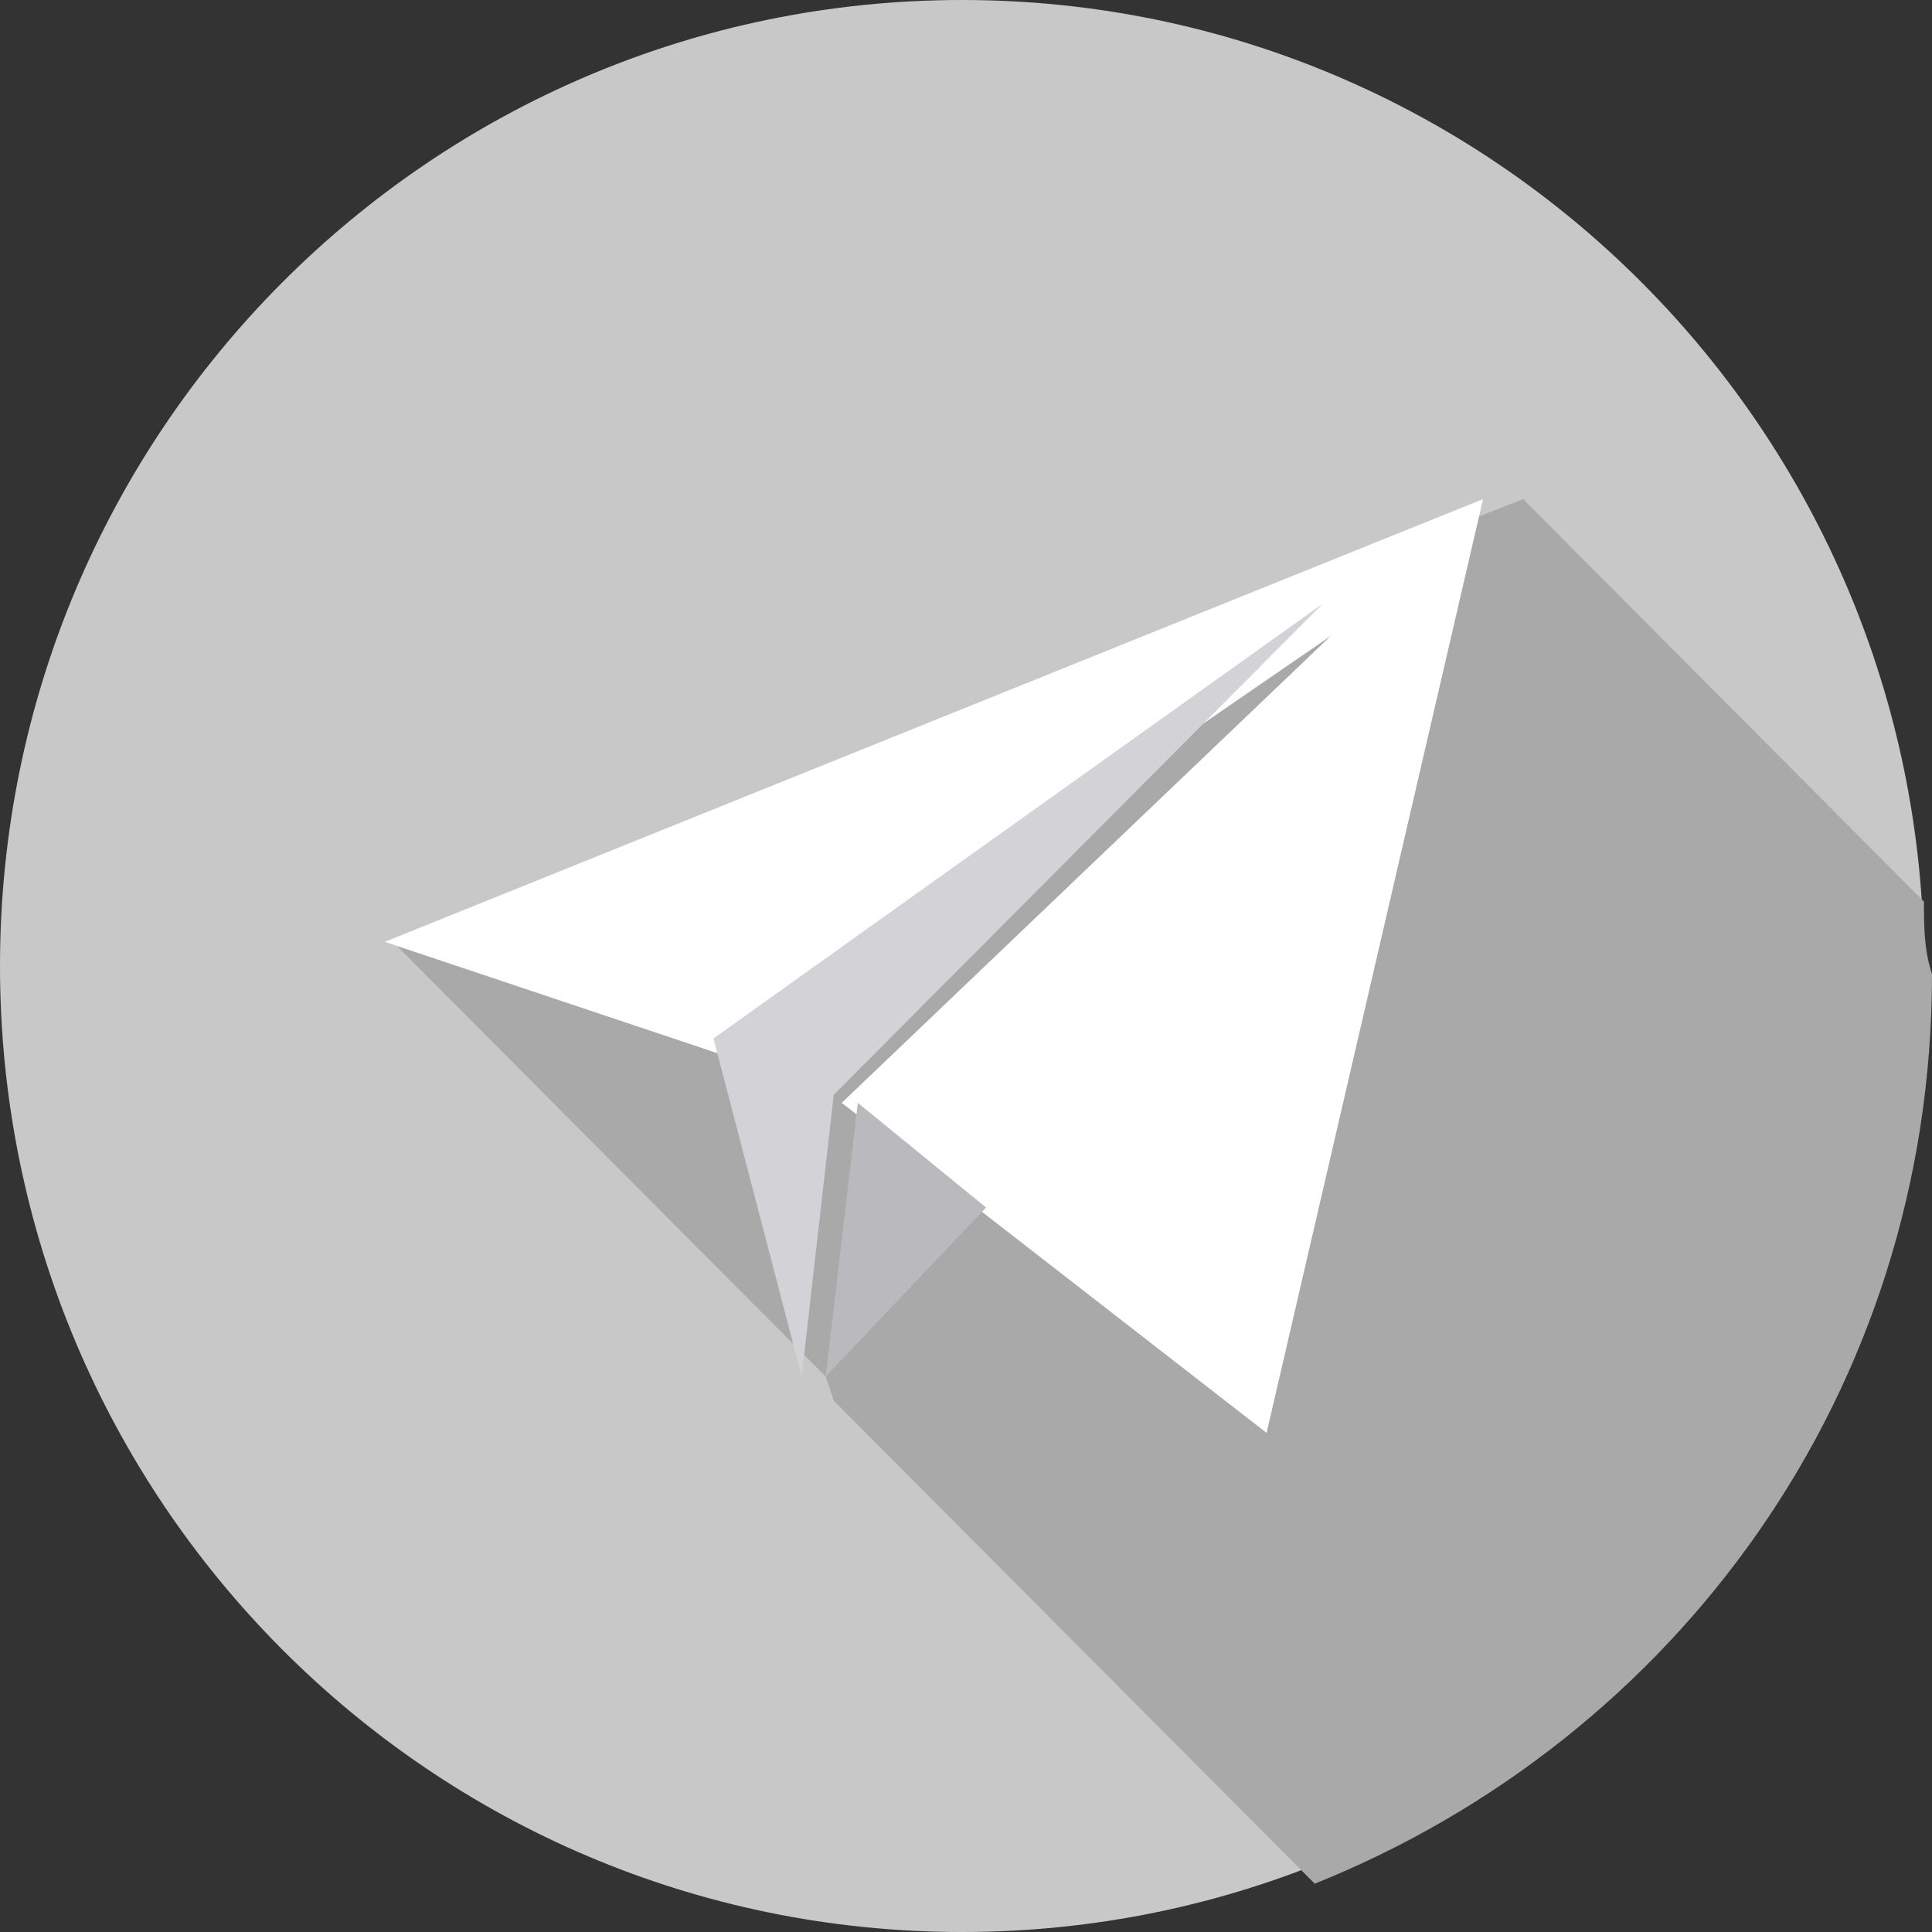 <svg width="24" height="24" viewBox="0 0 24 24" fill="none" xmlns="http://www.w3.org/2000/svg">
<rect x="0" y="0" width="24" height="24" fill="#333333" stroke="none"/>
<path d="M11.95 24C18.55 24 23.9 18.627 23.9 12C23.9 5.373 18.55 0 11.95 0C5.35 0 0 5.373 0 12C0 18.627 5.35 24 11.95 24Z" fill="#C8C8C8"/>
<path fill-rule="evenodd" clip-rule="evenodd" d="M23.9 11.2L18.921 6.2L4.88 11.7L10.257 17.1L10.357 17.4L16.332 23.4C20.813 21.6 24 17.3 24 12.1C23.9 11.8 23.9 11.5 23.9 11.2Z" fill="#A9A9A9"/>
<path fill-rule="evenodd" clip-rule="evenodd" d="M4.78 11.7L8.963 13.1L16.531 7.9L10.456 13.7L15.734 17.8L18.423 6.2L4.78 11.7Z" fill="white"/>
<path fill-rule="evenodd" clip-rule="evenodd" d="M8.863 12.9L9.959 17.1L10.357 13.6L16.431 7.5L8.863 12.9Z" fill="#D2D2D7"/>
<path fill-rule="evenodd" clip-rule="evenodd" d="M10.656 13.7L10.257 17.1L12.249 15L10.656 13.7Z" fill="#B9B9BE"/>
</svg>
